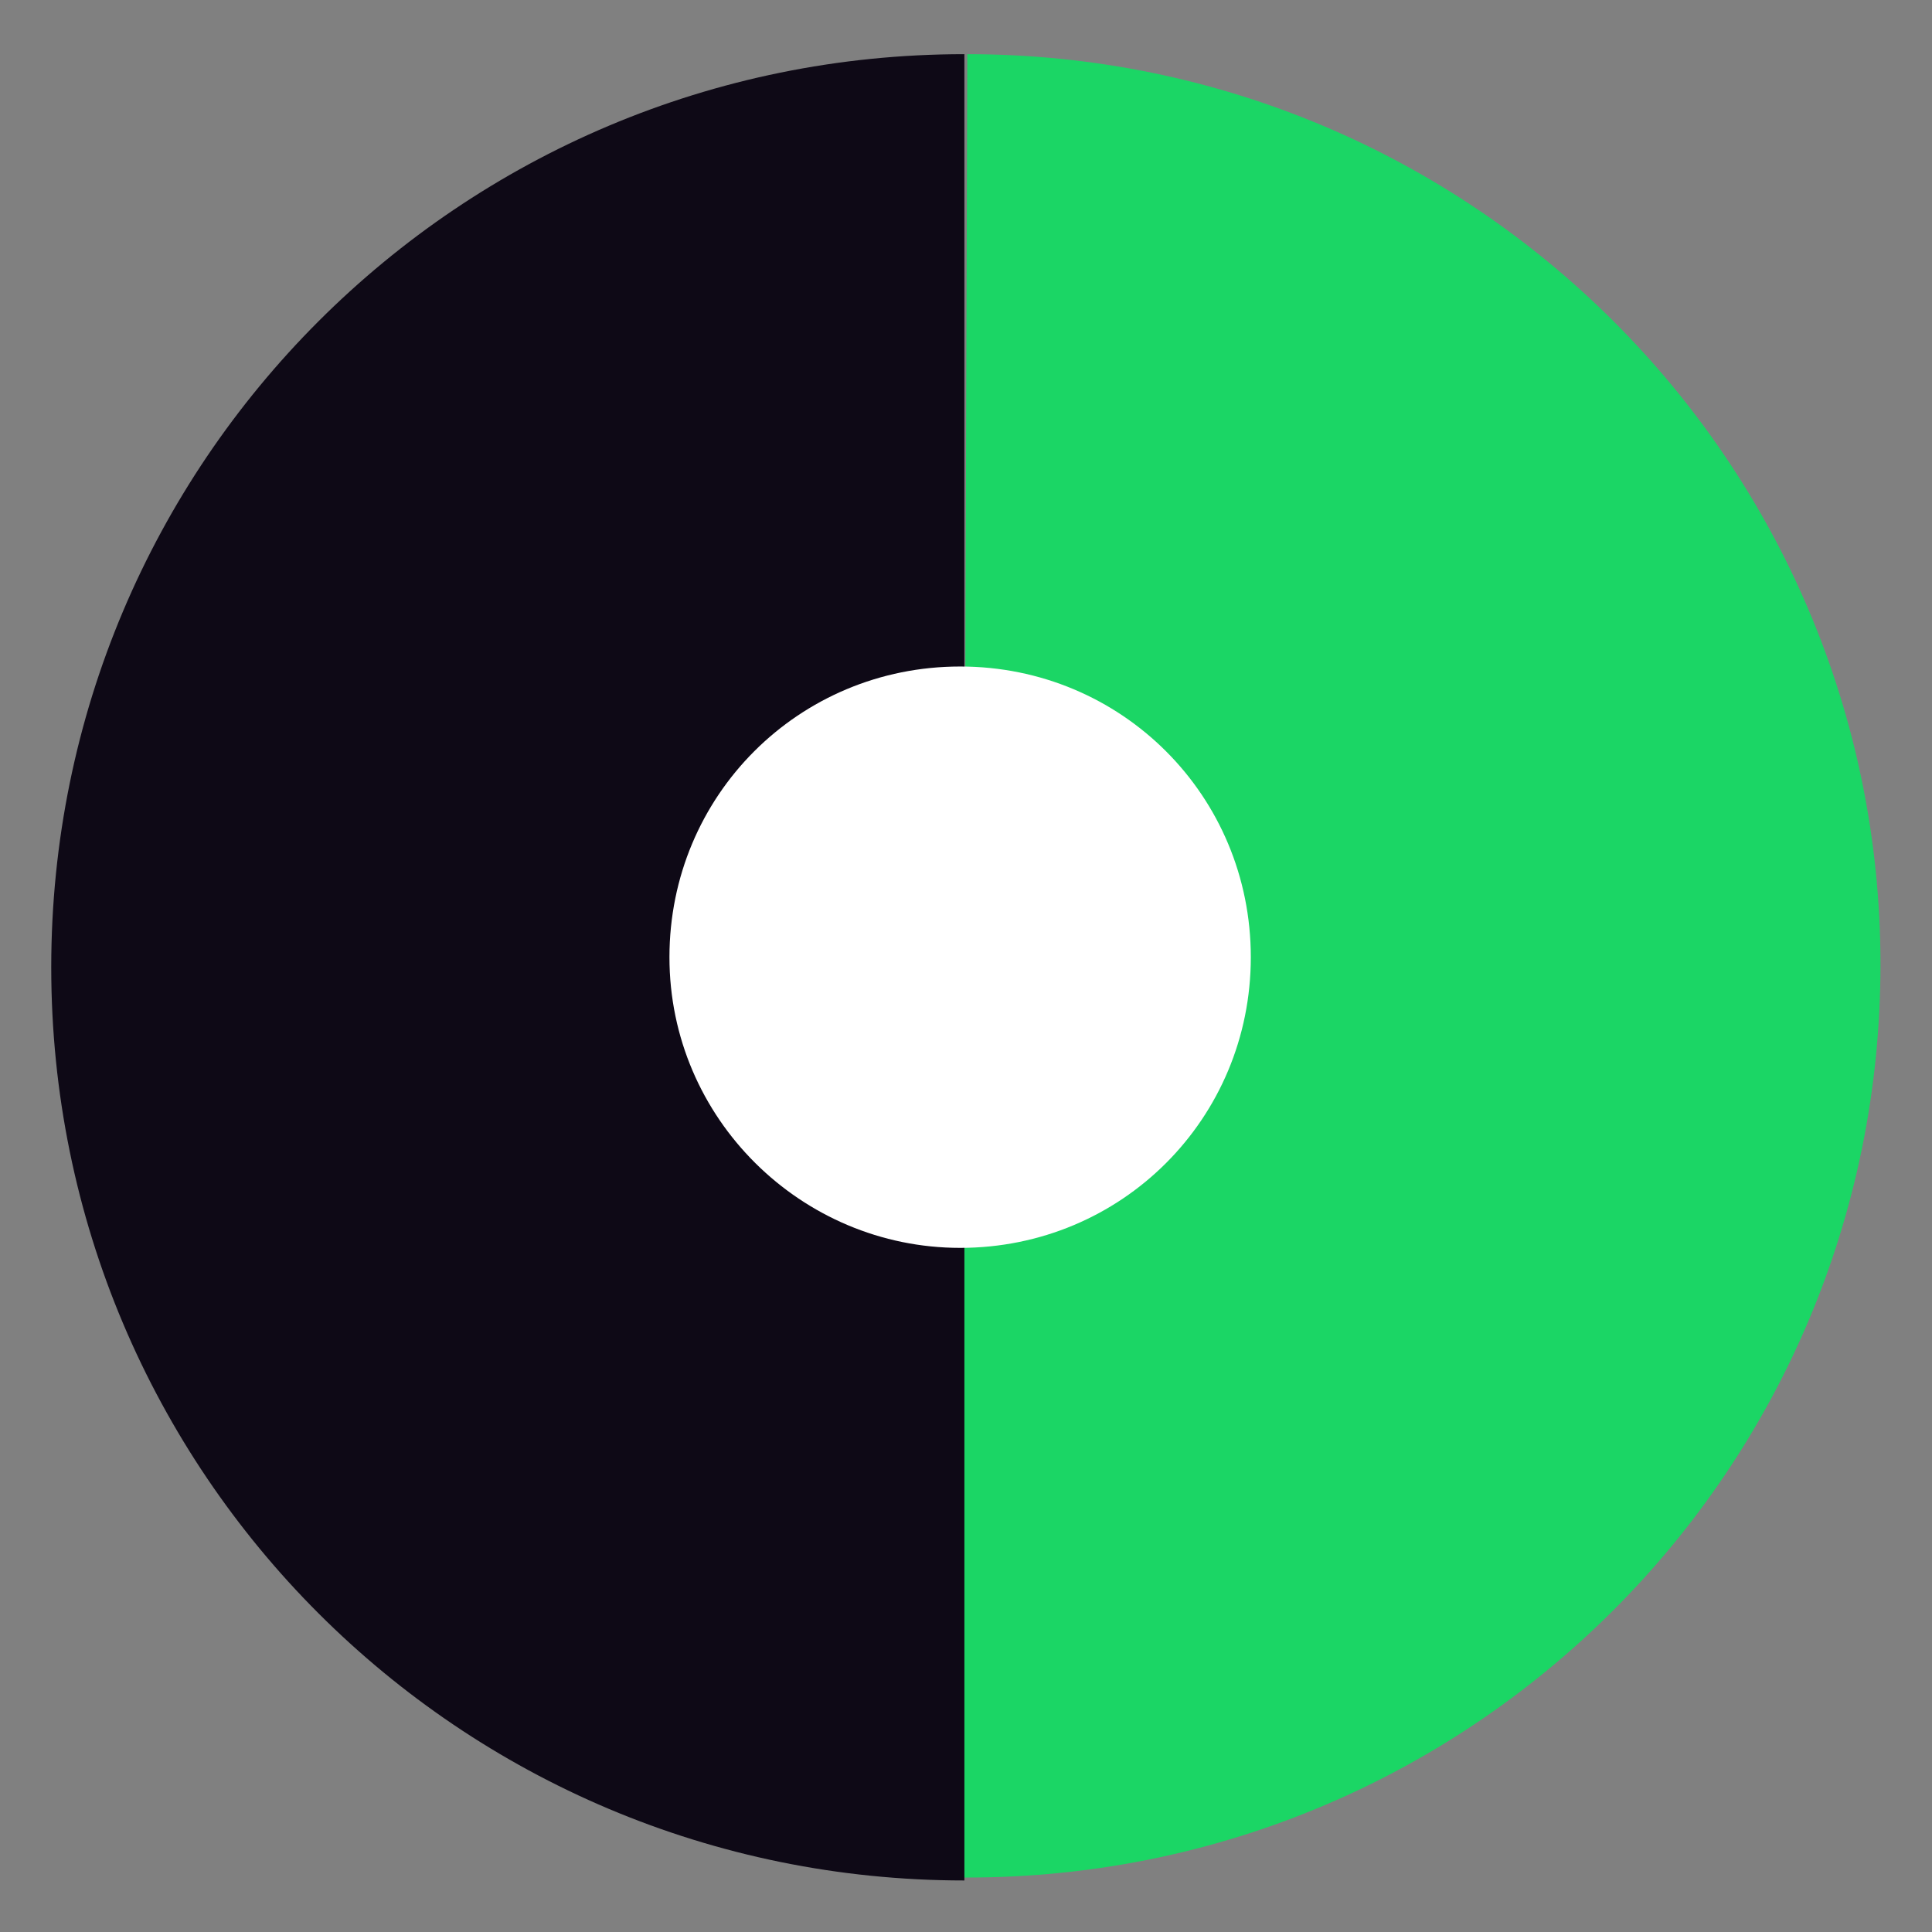 <?xml version="1.0" encoding="utf-8"?>
<!-- Generator: Adobe Illustrator 26.0.1, SVG Export Plug-In . SVG Version: 6.00 Build 0)  -->
<svg version="1.1" id="Capa_1" xmlns="http://www.w3.org/2000/svg" xmlns:xlink="http://www.w3.org/1999/xlink" x="0px" y="0px"
	 viewBox="0 0 65.8 65.8" style="enable-background:new 0 0 65.8 65.8;" xml:space="preserve">
<rect x="0" y="0" width="65.8" height="65.8" fill="#808080" stroke="none"/>
<style type="text/css">
	.st0{fill:#1BD665;}
	.st1{fill:#0E0916;}
	.st2{fill:#FFFFFF;}
</style>
<g id="Grupo_48" transform="translate(-1097.927 -1793.945)">
	<g id="Grupo_32" transform="translate(-7.073 -4.055)">
		<g id="Grupo_35">
			<g id="Grupo_34" transform="translate(12.245 -4.855)">
				<path id="Trazado_61" class="st0" d="M1125.7,1804.7L1125.7,1804.7l-0.1,31.3l0.2-0.5l-0.2,0.5v30.8h0.1
					c17.2,0,31.1-13.9,31.1-31.1C1156.8,1818.6,1142.9,1804.7,1125.7,1804.7"/>
				<path id="Trazado_62" class="st1" d="M1125.6,1804.7c-17.2,0-31.1,13.9-31.1,31.1c0,17.2,13.9,31.1,31.1,31.1V1804.7z"/>
			</g>
			<path id="Trazado_60" class="st2" d="M1137.7,1840.5L1137.7,1840.5c-5.4,0-9.9-4.4-9.9-9.9s4.4-9.9,9.9-9.9s9.9,4.4,9.9,9.9
				S1143.2,1840.5,1137.7,1840.5C1137.7,1840.5,1137.7,1840.5,1137.7,1840.5"/>
		</g>
	</g>
</g>
</svg>
